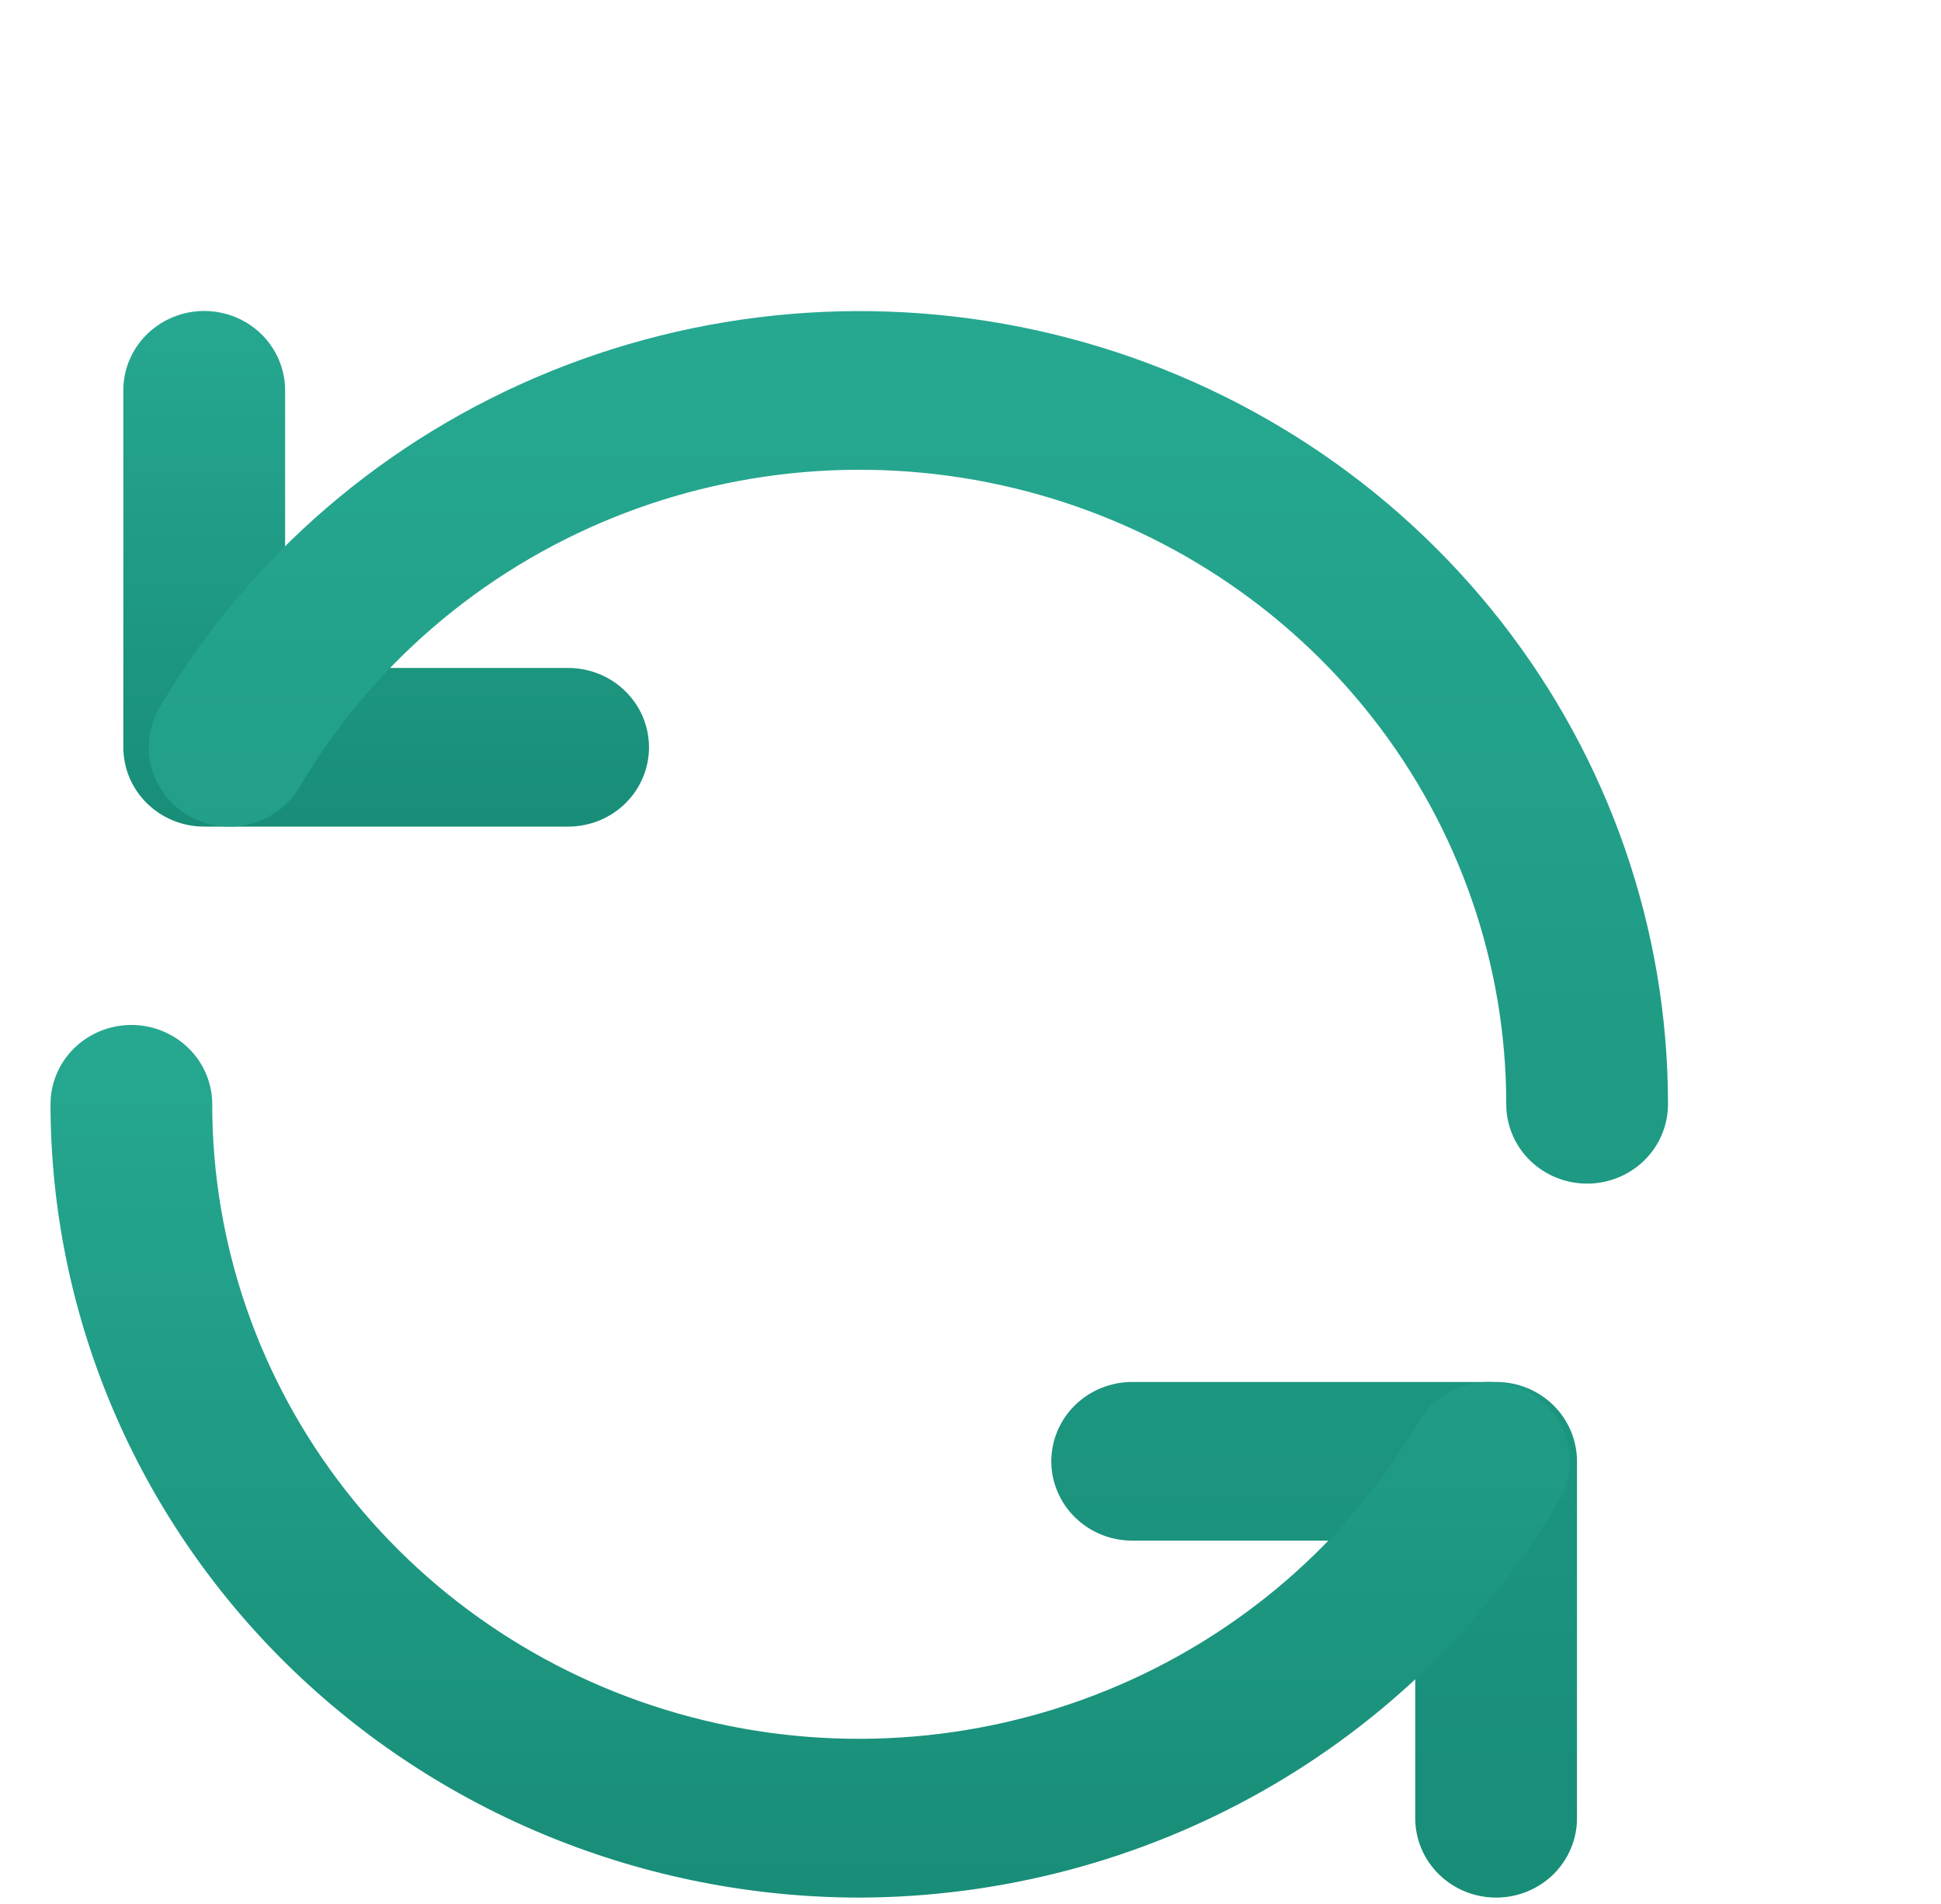 <svg width="52" height="51" viewBox="0 0 52 51" fill="none" xmlns="http://www.w3.org/2000/svg">
<path d="M15.221 22.142H5.471C4.896 22.142 4.345 21.919 3.939 21.52C3.532 21.122 3.304 20.581 3.304 20.017V10.455C3.304 9.891 3.532 9.351 3.939 8.952C4.345 8.554 4.896 8.33 5.471 8.33C6.045 8.33 6.597 8.554 7.003 8.952C7.409 9.351 7.638 9.891 7.638 10.455V17.892H15.221C15.796 17.892 16.347 18.116 16.753 18.515C17.159 18.913 17.387 19.454 17.387 20.017C17.387 20.581 17.159 21.122 16.753 21.52C16.347 21.919 15.796 22.142 15.221 22.142Z" fill="url(#paint0_linear_296_250)"/>
<path d="M42.519 31.705C41.945 31.705 41.394 31.481 40.987 31.083C40.581 30.684 40.353 30.144 40.353 29.58C40.354 25.839 39.097 22.202 36.776 19.234C34.454 16.265 31.199 14.131 27.515 13.163C23.83 12.194 19.923 12.445 16.399 13.877C12.876 15.309 9.932 17.842 8.026 21.082C7.738 21.57 7.264 21.926 6.709 22.071C6.154 22.216 5.563 22.139 5.065 21.857C4.568 21.574 4.205 21.11 4.057 20.565C3.909 20.021 3.988 19.441 4.275 18.953C6.659 14.903 10.339 11.738 14.744 9.949C19.149 8.16 24.033 7.847 28.639 9.058C33.244 10.269 37.313 12.937 40.214 16.647C43.116 20.358 44.688 24.904 44.686 29.58C44.686 30.144 44.458 30.684 44.051 31.083C43.645 31.481 43.094 31.705 42.519 31.705ZM40.082 50.83C39.507 50.83 38.956 50.606 38.55 50.208C38.143 49.809 37.915 49.269 37.915 48.705V41.268H30.332C29.757 41.268 29.206 41.044 28.8 40.645C28.393 40.247 28.165 39.706 28.165 39.143C28.165 38.579 28.393 38.038 28.8 37.64C29.206 37.241 29.757 37.018 30.332 37.018H40.082C40.656 37.018 41.208 37.241 41.614 37.64C42.02 38.038 42.248 38.579 42.248 39.143V48.705C42.248 49.269 42.02 49.809 41.614 50.208C41.208 50.606 40.656 50.83 40.082 50.83Z" fill="url(#paint1_linear_296_250)"/>
<path d="M23.019 50.83C17.275 50.823 11.768 48.582 7.706 44.599C3.644 40.615 1.359 35.214 1.353 29.58C1.353 29.016 1.581 28.476 1.987 28.077C2.393 27.679 2.945 27.455 3.519 27.455C4.094 27.455 4.645 27.679 5.051 28.077C5.458 28.476 5.686 29.016 5.686 29.58C5.684 33.321 6.942 36.958 9.263 39.926C11.584 42.895 14.839 45.029 18.524 45.997C22.208 46.966 26.115 46.715 29.639 45.283C33.163 43.851 36.106 41.318 38.013 38.078C38.155 37.836 38.345 37.625 38.571 37.455C38.797 37.285 39.054 37.161 39.329 37.089C39.604 37.017 39.891 36.999 40.173 37.036C40.455 37.073 40.727 37.163 40.973 37.303C41.22 37.443 41.435 37.629 41.608 37.851C41.781 38.072 41.908 38.325 41.981 38.595C42.055 38.864 42.073 39.146 42.036 39.422C41.998 39.699 41.906 39.966 41.763 40.207C39.858 43.43 37.124 46.106 33.836 47.97C30.547 49.834 26.817 50.82 23.019 50.83Z" fill="url(#paint2_linear_296_250)"/>
<defs>
<linearGradient id="paint0_linear_296_250" x1="10.346" y1="8.33" x2="10.346" y2="22.142" gradientUnits="userSpaceOnUse">
<stop stop-color="#26A890"/>
<stop offset="1" stop-color="#188D78"/>
</linearGradient>
<linearGradient id="paint1_linear_296_250" x1="24.335" y1="8.333" x2="24.335" y2="50.83" gradientUnits="userSpaceOnUse">
<stop stop-color="#26A890"/>
<stop offset="1" stop-color="#188D78"/>
</linearGradient>
<linearGradient id="paint2_linear_296_250" x1="21.703" y1="27.455" x2="21.703" y2="50.83" gradientUnits="userSpaceOnUse">
<stop stop-color="#26A890"/>
<stop offset="1" stop-color="#188D78"/>
</linearGradient>
</defs>
</svg>
